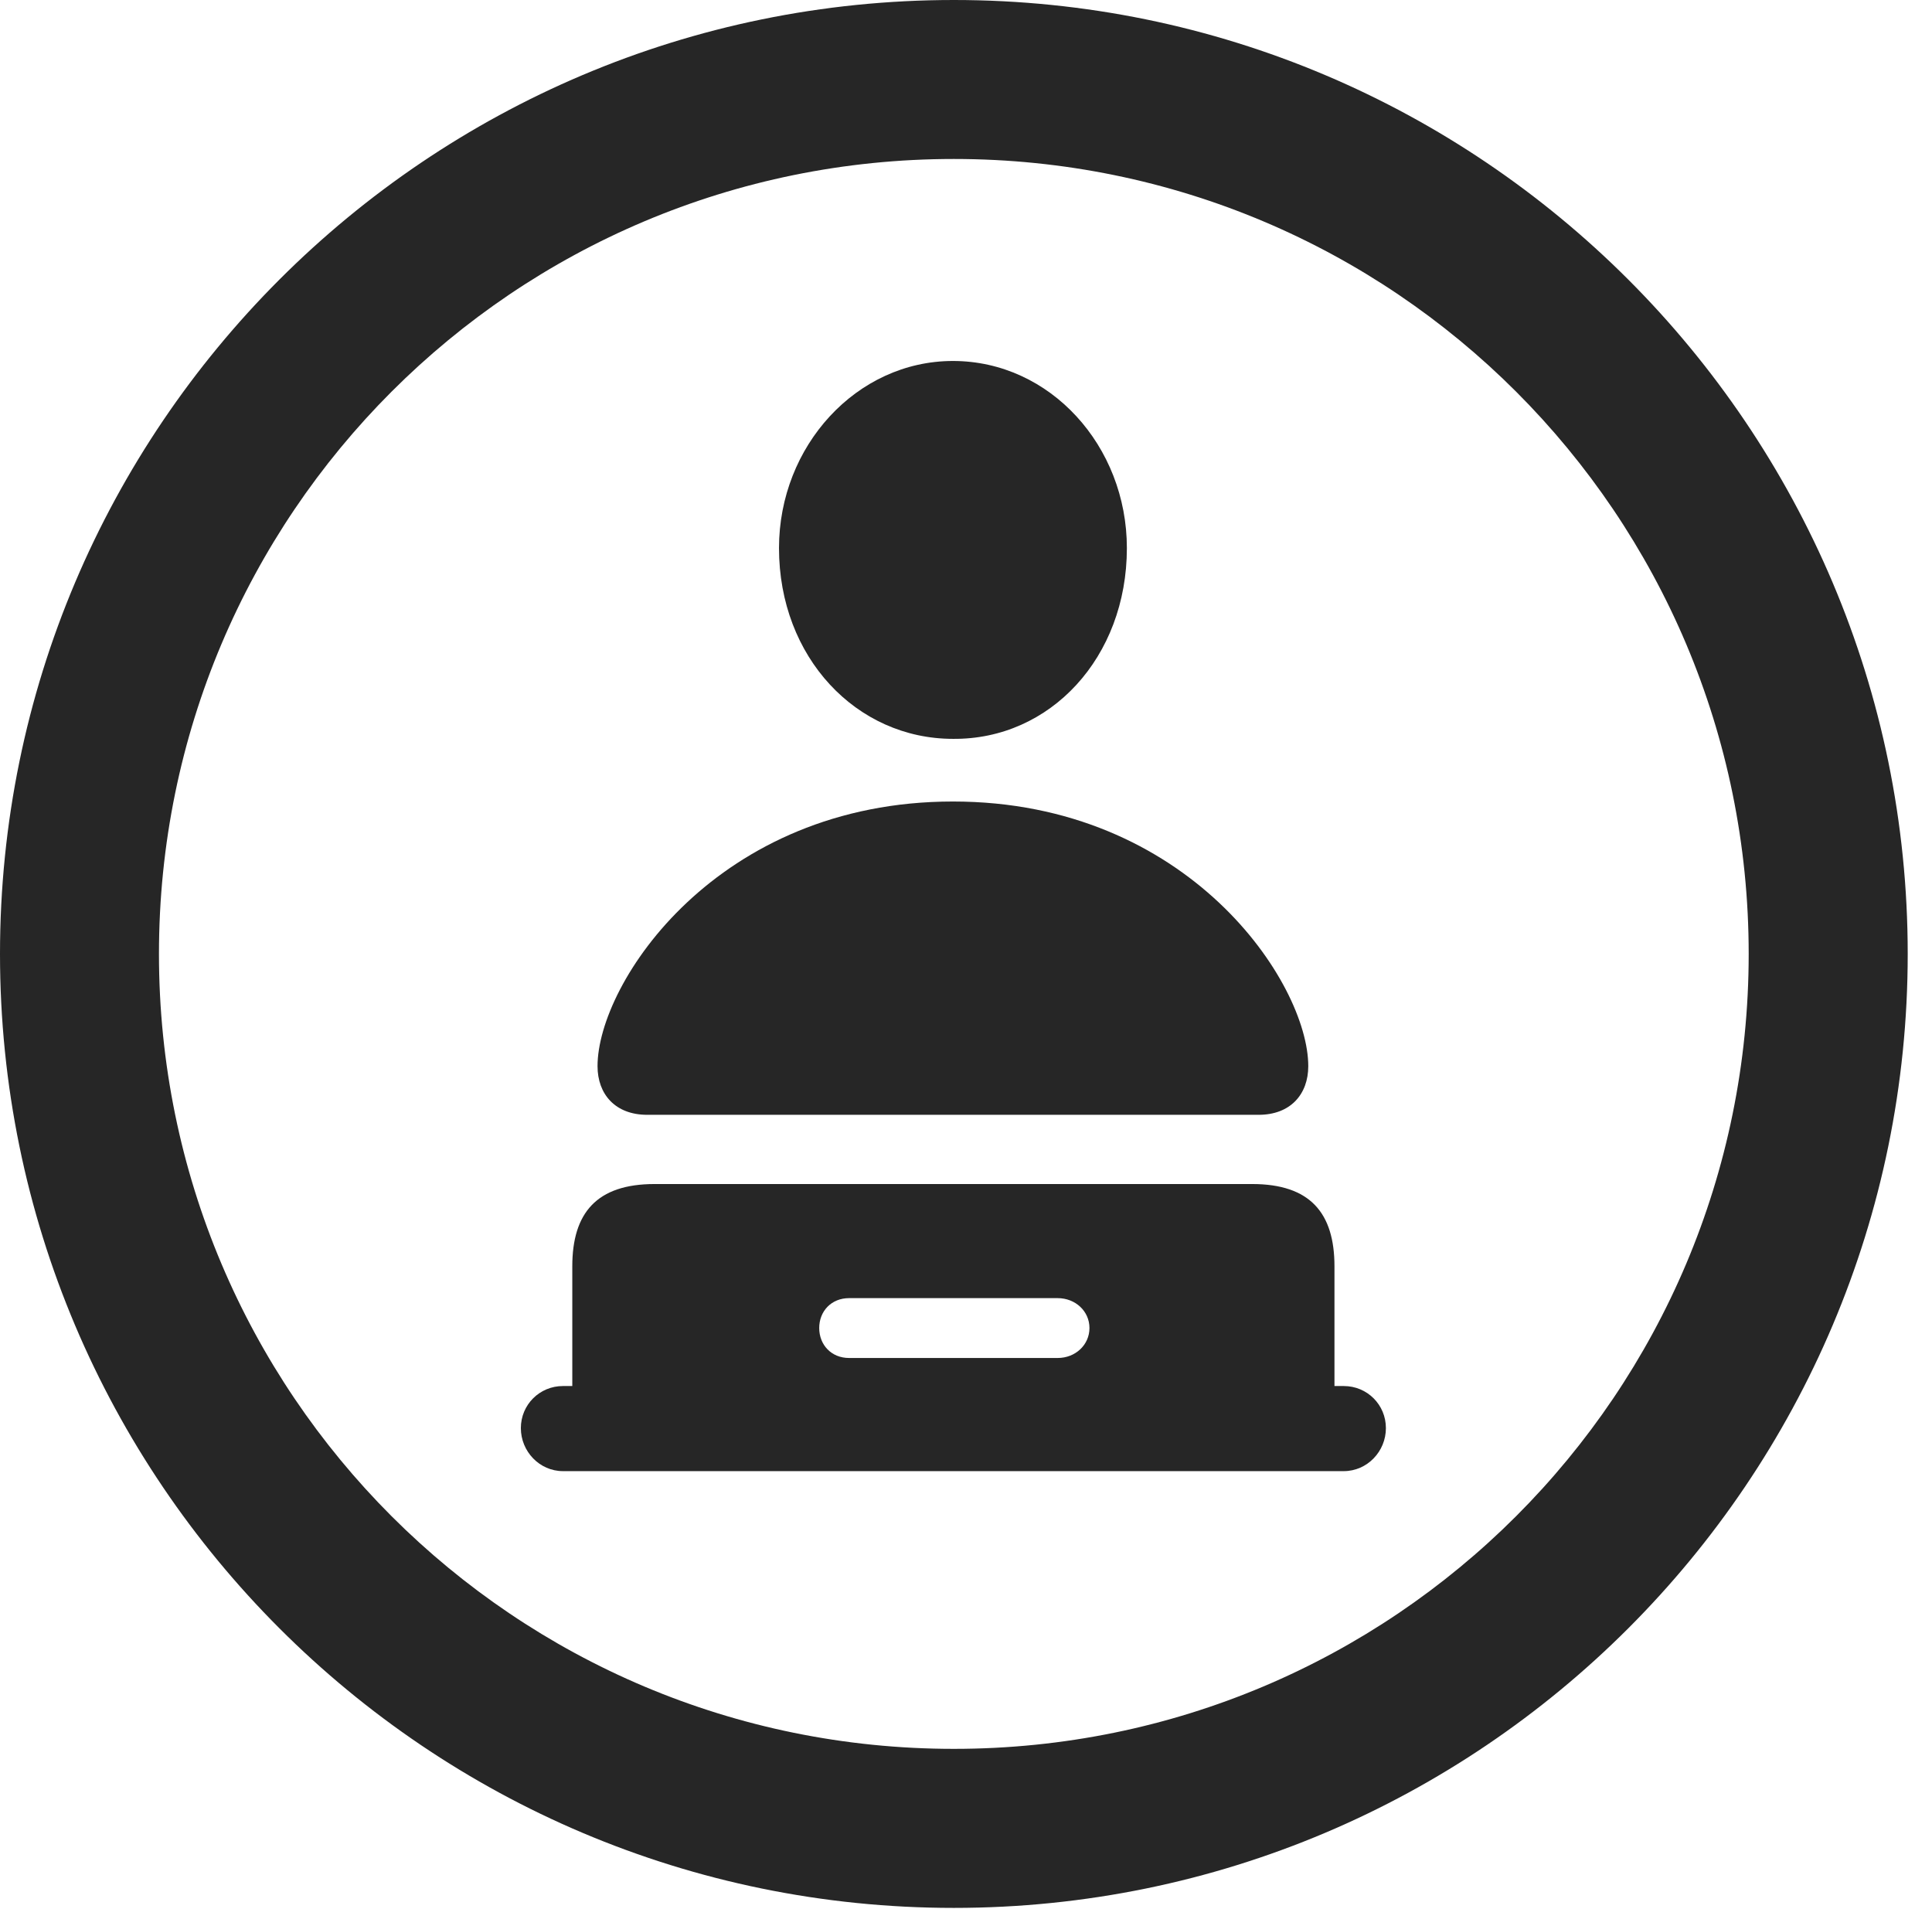 <?xml version="1.0" encoding="UTF-8"?>
<!--Generator: Apple Native CoreSVG 326-->
<!DOCTYPE svg
PUBLIC "-//W3C//DTD SVG 1.1//EN"
       "http://www.w3.org/Graphics/SVG/1.1/DTD/svg11.dtd">
<svg version="1.1" xmlns="http://www.w3.org/2000/svg" xmlns:xlink="http://www.w3.org/1999/xlink" viewBox="0 0 28.246 27.904">
 <g>
  <rect height="27.904" opacity="0" width="28.246" x="0" y="0"/>
  <path d="M13.945 27.891C21.643 27.891 27.891 21.643 27.891 13.945C27.891 6.248 21.643 0 13.945 0C6.248 0 0 6.248 0 13.945C0 21.643 6.248 27.891 13.945 27.891ZM13.945 25.566C7.52 25.566 2.324 20.371 2.324 13.945C2.324 7.52 7.52 2.324 13.945 2.324C20.371 2.324 25.566 7.52 25.566 13.945C25.566 20.371 20.371 25.566 13.945 25.566Z" fill="black" fill-opacity="0.85"/>
  <path d="M13.932 10.801C15.354 10.815 16.475 9.611 16.475 8.012C16.475 6.521 15.354 5.277 13.932 5.277C12.523 5.277 11.389 6.521 11.389 8.012C11.389 9.611 12.523 10.801 13.932 10.801ZM9.461 16.297L18.402 16.297C18.867 16.297 19.127 15.996 19.127 15.586C19.127 14.369 17.377 11.717 13.932 11.717C10.486 11.717 8.736 14.369 8.736 15.586C8.736 15.996 8.996 16.297 9.461 16.297ZM8.23 21.506L19.646 21.506C19.988 21.506 20.262 21.219 20.262 20.877C20.262 20.535 19.988 20.262 19.646 20.262L19.51 20.262L19.51 18.512C19.51 17.732 19.154 17.309 18.307 17.309L9.57 17.309C8.723 17.309 8.367 17.732 8.367 18.512L8.367 20.262L8.23 20.262C7.889 20.262 7.615 20.535 7.615 20.877C7.615 21.219 7.889 21.506 8.23 21.506ZM12.414 19.852C12.154 19.852 11.977 19.66 11.977 19.414C11.977 19.168 12.154 18.977 12.414 18.977L15.463 18.977C15.723 18.977 15.928 19.168 15.928 19.414C15.928 19.66 15.723 19.852 15.463 19.852Z" fill="black" fill-opacity="0.85"/>
 </g>
</svg>
